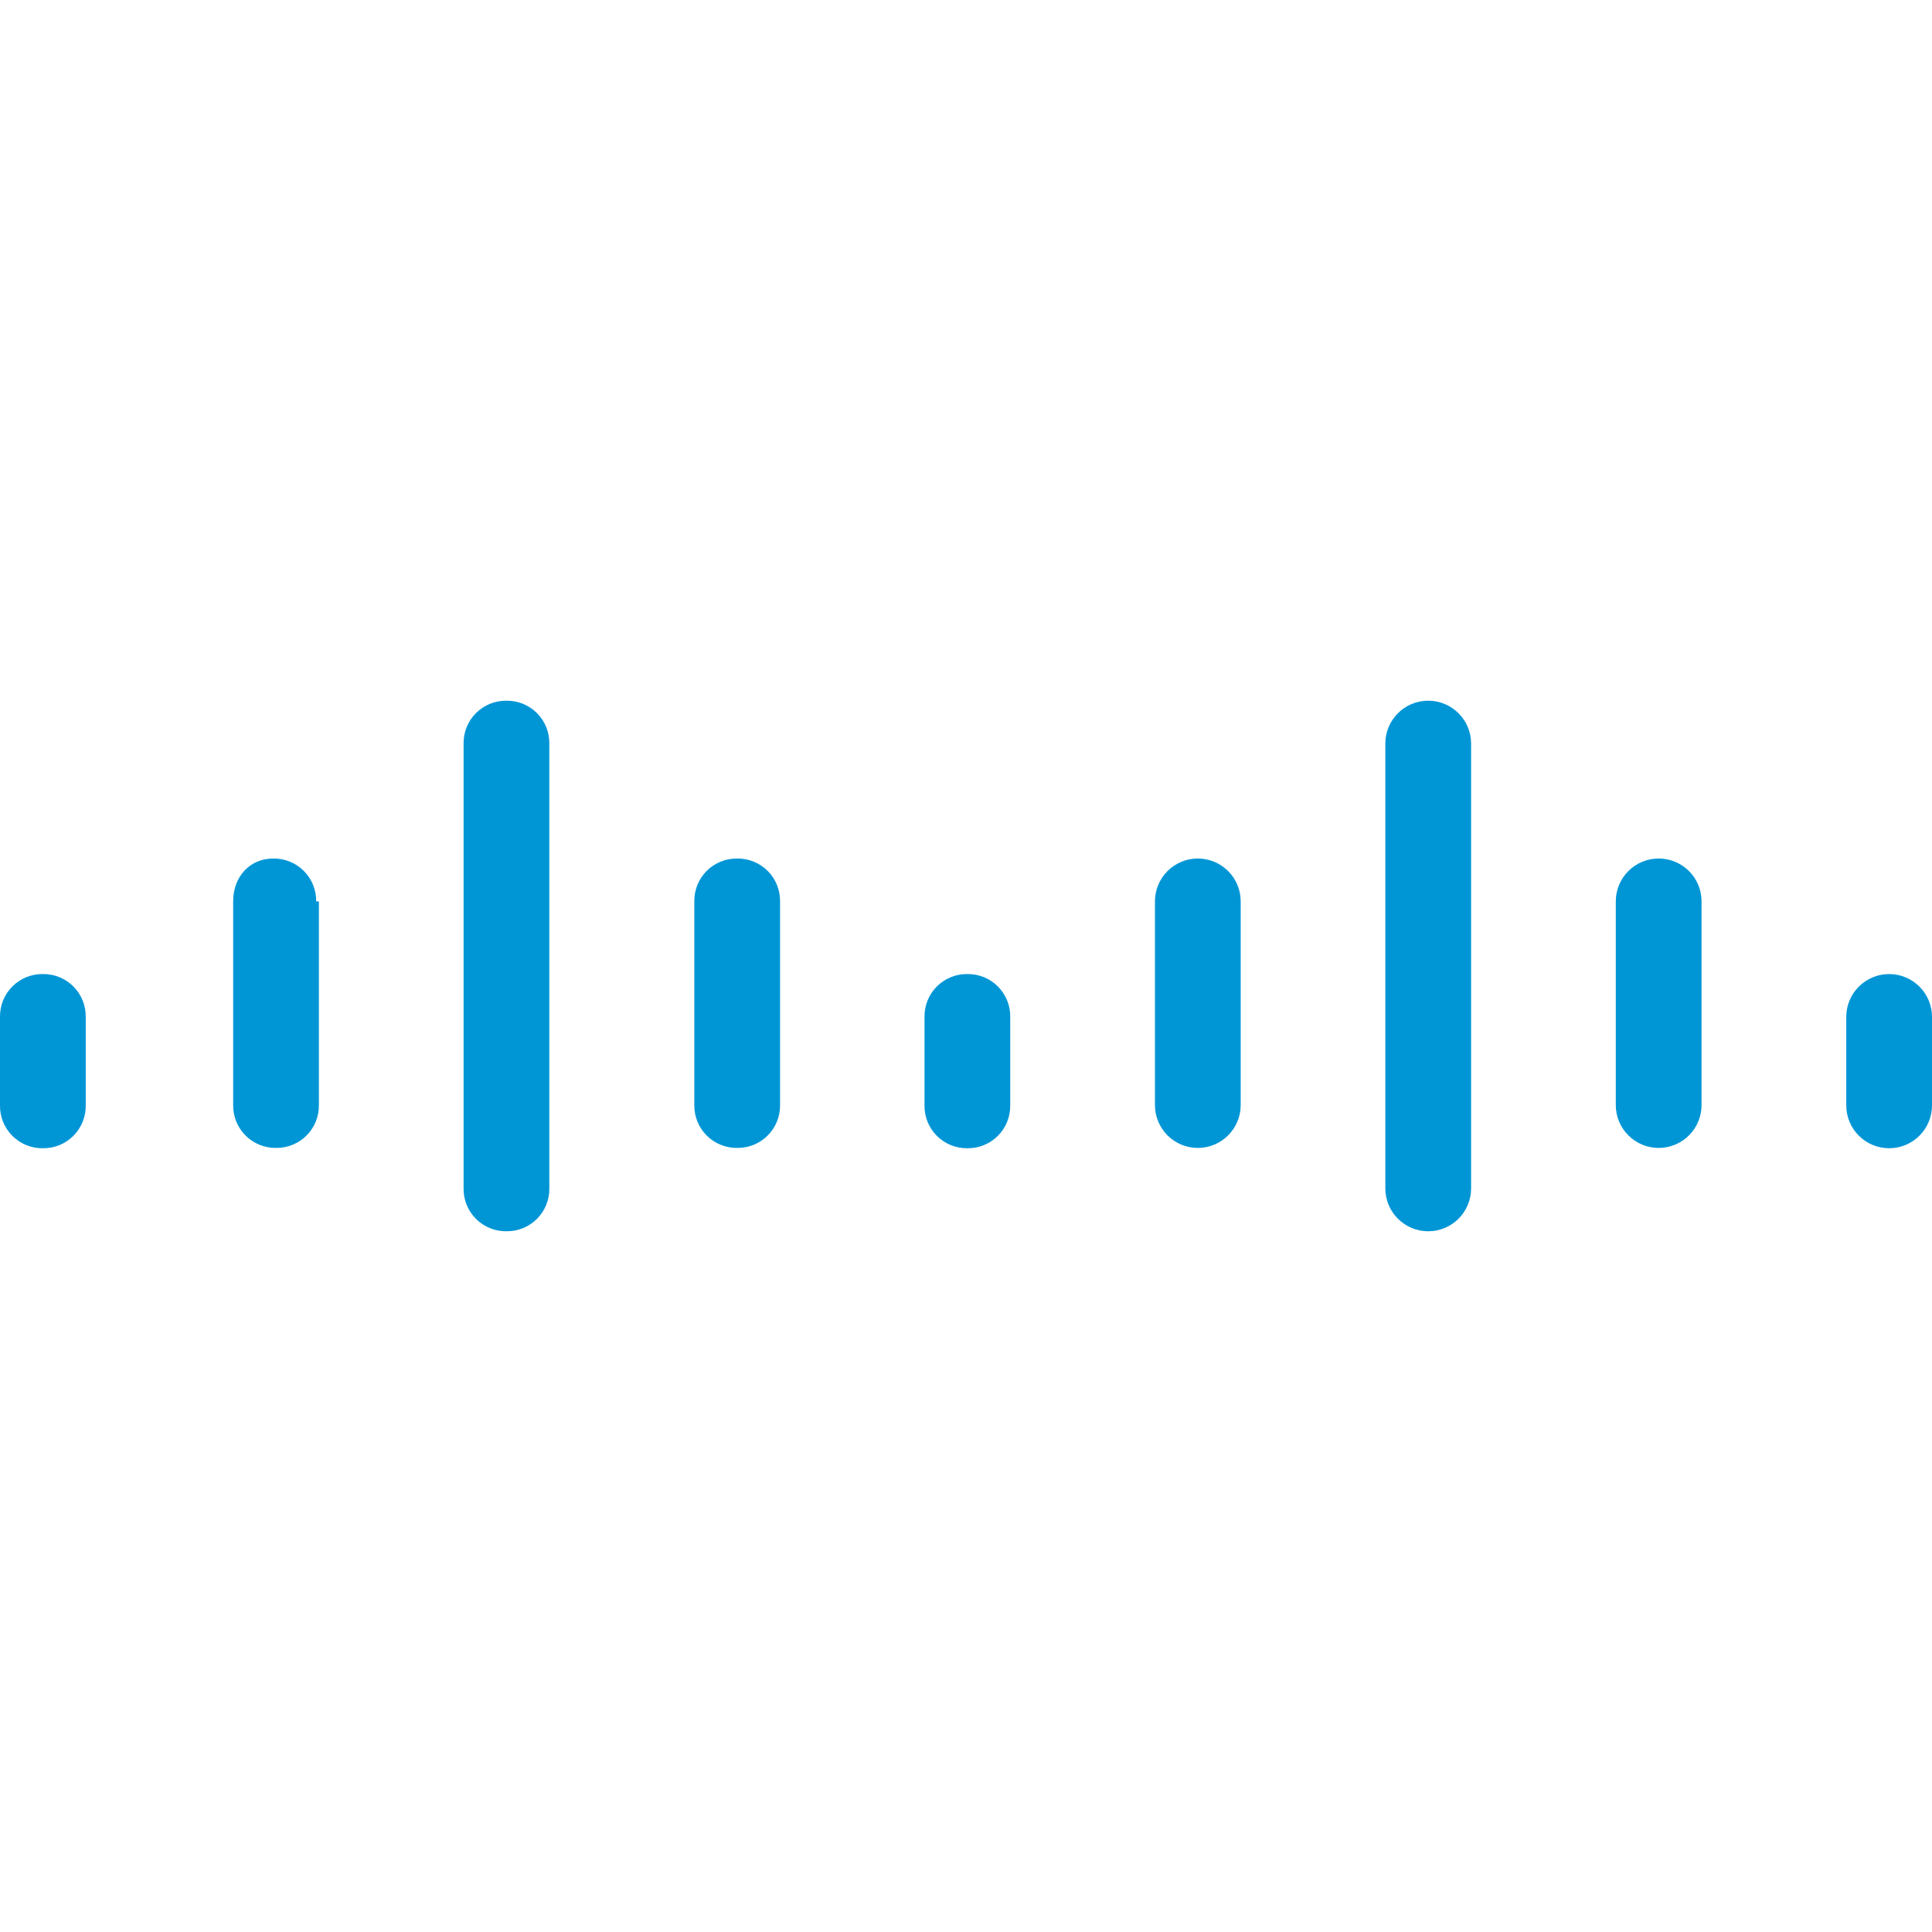 <?xml version="1.0" encoding="UTF-8"?>
<svg xmlns="http://www.w3.org/2000/svg" xmlns:xlink="http://www.w3.org/1999/xlink" width="496px" height="496px" viewBox="0 0 496 496" version="1.1">
<g id="surface1">
<path style=" stroke:none;fill-rule:nonzero;fill:rgb(0%,58.824%,83.922%);fill-opacity:1;" d="M 22.012 261.074 C 22.051 258.145 20.906 255.32 18.832 253.246 C 16.762 251.172 13.938 250.027 11.004 250.07 C 8.074 250.027 5.25 251.172 3.176 253.246 C 1.105 255.32 -0.043 258.145 0 261.074 L 0 283.781 C -0.043 286.715 1.105 289.535 3.176 291.609 C 5.25 293.684 8.074 294.828 11.004 294.785 C 13.938 294.828 16.762 293.684 18.832 291.609 C 20.906 289.535 22.051 286.715 22.012 283.781 Z M 22.012 261.074 "/>
<path style=" stroke:none;fill-rule:nonzero;fill:rgb(0%,58.824%,83.922%);fill-opacity:1;" d="M 81.172 231.414 C 81.215 228.484 80.07 225.66 77.996 223.586 C 75.922 221.516 73.102 220.367 70.168 220.41 C 63.969 220.41 59.859 225.215 59.859 231.414 L 59.859 283.695 C 59.82 286.629 60.965 289.453 63.039 291.523 C 65.109 293.598 67.934 294.742 70.867 294.703 C 73.797 294.742 76.621 293.598 78.695 291.523 C 80.766 289.453 81.914 286.629 81.871 283.695 L 81.871 231.414 Z M 141.027 190.898 C 141.07 187.965 139.922 185.145 137.852 183.07 C 135.777 180.996 132.953 179.852 130.023 179.895 C 127.09 179.852 124.266 180.996 122.195 183.07 C 120.121 185.145 118.973 187.965 119.016 190.898 L 119.016 305.094 C 118.973 308.027 120.121 310.848 122.195 312.922 C 124.266 314.996 127.09 316.141 130.023 316.098 C 132.953 316.141 135.777 314.996 137.852 312.922 C 139.922 310.848 141.07 308.027 141.027 305.094 Z M 200.262 231.414 C 200.301 228.484 199.156 225.66 197.082 223.586 C 195.012 221.516 192.188 220.367 189.254 220.41 C 186.324 220.367 183.5 221.516 181.426 223.586 C 179.355 225.66 178.207 228.484 178.25 231.414 L 178.25 283.695 C 178.207 286.629 179.355 289.453 181.426 291.523 C 183.5 293.598 186.324 294.742 189.254 294.703 C 192.188 294.742 195.012 293.598 197.082 291.523 C 199.156 289.453 200.301 286.629 200.262 283.695 Z M 200.262 231.414 "/>
<path style=" stroke:none;fill-rule:nonzero;fill:rgb(0%,58.824%,83.922%);fill-opacity:1;" d="M 259.355 261.074 C 259.395 258.145 258.25 255.32 256.176 253.246 C 254.105 251.172 251.281 250.027 248.348 250.07 C 245.418 250.027 242.594 251.172 240.52 253.246 C 238.449 255.32 237.301 258.145 237.344 261.074 L 237.344 283.781 C 237.301 286.715 238.449 289.535 240.52 291.609 C 242.594 293.684 245.418 294.828 248.348 294.785 C 251.281 294.828 254.105 293.684 256.176 291.609 C 258.25 289.535 259.395 286.715 259.355 283.781 Z M 259.355 261.074 "/>
<path style=" stroke:none;fill-rule:nonzero;fill:rgb(0%,58.824%,83.922%);fill-opacity:1;" d="M 318.523 231.414 C 318.523 225.336 313.598 220.406 307.516 220.406 C 301.438 220.406 296.508 225.336 296.508 231.414 L 296.508 283.695 C 296.508 289.777 301.438 294.707 307.516 294.707 C 313.598 294.707 318.523 289.777 318.523 283.695 Z M 377.672 190.898 C 377.672 184.816 372.746 179.891 366.664 179.891 C 360.586 179.891 355.656 184.816 355.656 190.898 L 355.656 305.094 C 355.656 311.176 360.586 316.102 366.664 316.102 C 372.746 316.102 377.672 311.176 377.672 305.094 Z M 436.836 231.414 C 436.836 225.336 431.906 220.406 425.828 220.406 C 419.746 220.406 414.82 225.336 414.82 231.414 L 414.82 283.695 C 414.82 289.777 419.746 294.707 425.828 294.707 C 431.906 294.707 436.836 289.777 436.836 283.695 Z M 496 261.074 C 496 254.996 491.074 250.07 484.996 250.07 C 478.918 250.07 473.988 254.996 473.988 261.074 L 473.988 283.781 C 473.988 289.859 478.918 294.785 484.996 294.785 C 491.074 294.785 496 289.859 496 283.781 Z M 496 261.074 "/>
</g>
</svg>
